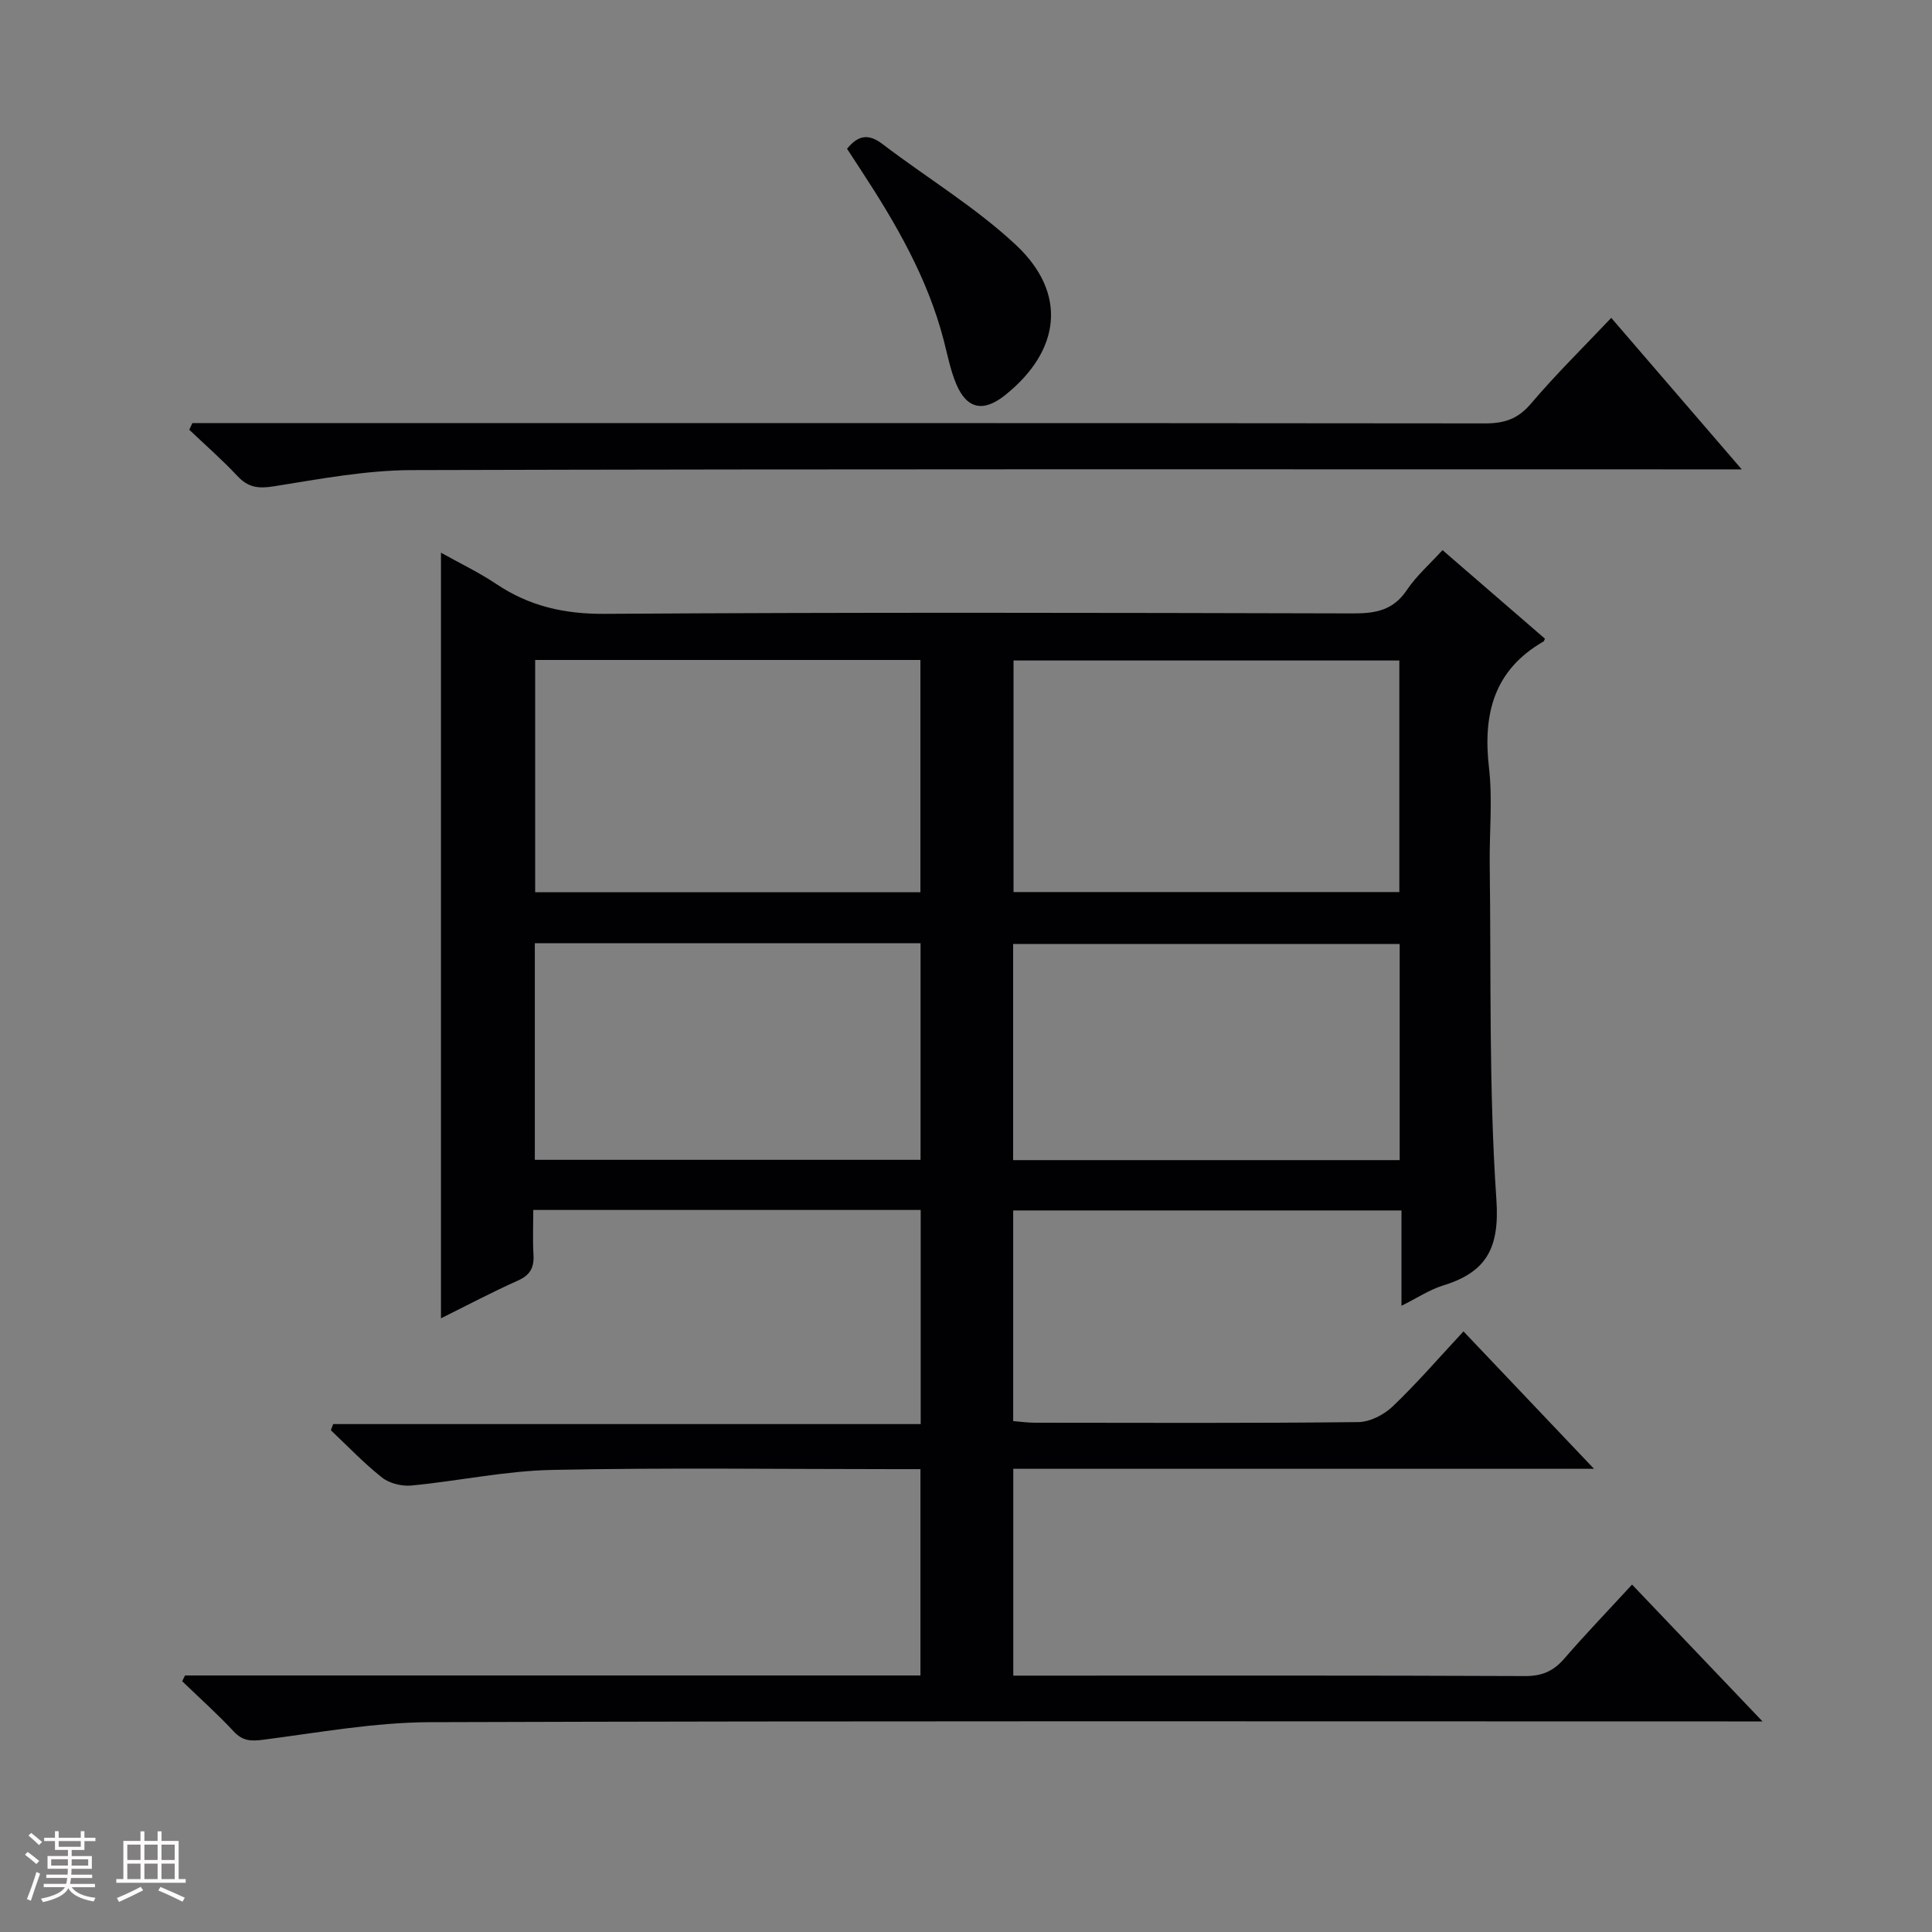 <svg enable-background="new 0 0 400 400" viewBox="0 0 400 400" xmlns="http://www.w3.org/2000/svg"><rect x="0" y="0" width="400" height="400" fill="#808080" stroke="none"/><path d="m5.17 384 .55-.58c.85.61 1.65 1.24 2.4 1.87l-.59.64c-.83-.73-1.62-1.38-2.36-1.93m1.22 9.53-.82-.34c.71-1.76 1.37-3.64 1.98-5.63.24.13.5.25.76.36-.6 1.67-1.24 3.54-1.92 5.61m-.5-13.5.57-.54c.56.44 1.31 1.06 2.26 1.87l-.64.64c-.68-.66-1.41-1.32-2.19-1.97m3.25.46h2.24v-1.36h.77v1.36h4.57v-1.36h.76v1.36h2.28v.69h-2.28v1.84h-2.64v1.26h4.18v2.64h-4.21c0 .45-.02.86-.05 1.21h4.32v.69h-4.38c-.04.34-.1.75-.19 1.22h5.15v.69h-4.82c.87 1.19 2.51 1.92 4.93 2.19-.17.31-.3.57-.37.76-2.77-.49-4.52-1.41-5.26-2.76-.56 1.26-2.3 2.23-5.24 2.9-.12-.24-.26-.48-.43-.72 2.73-.55 4.38-1.34 4.96-2.38h-4.38v-.69h4.65c.1-.38.17-.79.21-1.22h-4.32v-.69h4.4c.03-.34.05-.75.05-1.21h-4.2v-2.64h4.23v-1.26h-2.69v-1.84h-2.24zm1.46 4.46v1.29h3.45c.01-.4.02-.57.01-.53v-.32-.45h-3.46zm1.55-2.59h4.57v-1.19h-4.57zm6.11 2.59h-3.42v.77c-.01.19-.01.37-.02.53h3.44z" fill="#fcfafa"/><path d="m32.63 379.16h.82v1.98h3.54v7.89h1.46v.78h-14.37v-.78h1.46v-7.89h3.54v-1.98h.82v1.98h2.73zm-3.49 11.48.5.73c-1.61.82-3.28 1.63-5 2.41-.13-.27-.28-.55-.44-.82 1.75-.72 3.4-1.49 4.94-2.32m-2.78-5.55h2.73v-3.18h-2.73zm0 3.95h2.73v-3.2h-2.73zm3.54-3.95h2.73v-3.18h-2.73zm0 3.95h2.73v-3.2h-2.73zm7.89 4.68c-1.84-.92-3.51-1.7-5.02-2.32l.45-.73c1.89.8 3.57 1.55 5.04 2.23zm-1.62-11.81h-2.73v3.18h2.73zm-2.73 7.13h2.73v-3.2h-2.73z" fill="#fcfafa"/><g fill="#010103"><path d="m38.31 346.89h152.26c0-14.18 0-28.08 0-42.72-1.75 0-3.51 0-5.28 0-23.66 0-47.34-.33-70.99.16-9.72.2-19.39 2.3-29.11 3.23-1.99.19-4.54-.43-6.08-1.64-3.77-2.97-7.1-6.5-10.61-9.8.16-.43.32-.85.48-1.28h121.64c0-15.18 0-29.58 0-44.33-26.52 0-52.94 0-80.21 0 0 3.04-.14 6.14.04 9.22.16 2.64-.63 4.24-3.2 5.39-5.4 2.41-10.64 5.19-15.95 7.82 0-52.79 0-105.18 0-158.51 3.91 2.19 7.85 4.07 11.45 6.48 6.86 4.6 14.1 6.24 22.48 6.18 51.66-.34 103.32-.22 154.98-.09 4.64.01 8.27-.67 11.05-4.82 2-2.98 4.8-5.43 7.4-8.28 7.16 6.19 14.2 12.28 21.2 18.33-.14.3-.17.51-.27.57-10.3 5.91-12.6 15.02-11.31 26.16.76 6.58.07 13.32.15 19.98.3 23.14-.2 46.34 1.38 69.4.69 10.03-2.02 15.04-11.04 17.81-2.79.86-5.32 2.56-8.61 4.2 0-6.86 0-13.08 0-19.74-26.99 0-53.52 0-80.39 0v43.61c1.59.13 3.03.34 4.47.34 22.33.02 44.66.12 66.99-.13 2.42-.03 5.32-1.53 7.13-3.26 5.02-4.8 9.57-10.07 14.64-15.52 8.95 9.43 17.58 18.51 27.02 28.45-40.75 0-80.31 0-120.23 0v42.82h5.46c33.5 0 66.99-.06 100.49.09 3.51.02 5.89-1.02 8.13-3.61 4.35-5.03 8.97-9.83 14.03-15.33 8.77 9.2 17.39 18.24 27.01 28.33-3.29 0-5.35 0-7.41 0-89.49 0-178.98-.13-268.47.16-11.54.04-23.08 2.16-34.58 3.64-2.56.33-4.23.24-6.07-1.73-3.38-3.63-7.09-6.94-10.66-10.39.18-.38.38-.79.59-1.19zm72.49-210.25v48.09h79.76c0-16.14 0-32 0-48.09-26.66 0-52.94 0-79.76 0zm99.04.11v47.94h79.88c0-16.08 0-31.84 0-47.94-26.62 0-53.04 0-79.88 0zm-99.11 103.38h79.86c0-15.2 0-29.93 0-44.85-26.74 0-53.14 0-79.86 0zm179.06-44.68c-26.95 0-53.44 0-80.03 0v44.74h80.03c0-15.03 0-29.66 0-44.74z"/><path d="m333.59 65.81c9.01 10.46 17.64 20.48 27.02 31.37-3.04 0-4.96 0-6.89 0-89.49 0-178.98-.1-268.47.15-9.55.03-19.14 1.86-28.63 3.37-3.19.51-5.28.2-7.48-2.16-3.14-3.35-6.61-6.39-9.95-9.56.21-.46.43-.93.64-1.39h5.69c87.32 0 174.65-.02 261.97.07 3.97 0 6.78-.91 9.46-4.07 5.16-6.08 10.87-11.68 16.64-17.78z"/><path d="m175.37 30.8c2.27-2.8 4.43-3.19 7.31-1 9.2 7.02 19.27 13.07 27.66 20.92 10.7 10.01 9.26 21.88-2.23 31.08-4.5 3.6-7.94 2.93-10.15-2.34-1.2-2.87-1.79-6-2.58-9.04-3.34-12.87-9.9-24.17-17.1-35.16-.99-1.51-1.98-3.03-2.91-4.46z"/></g></svg>
